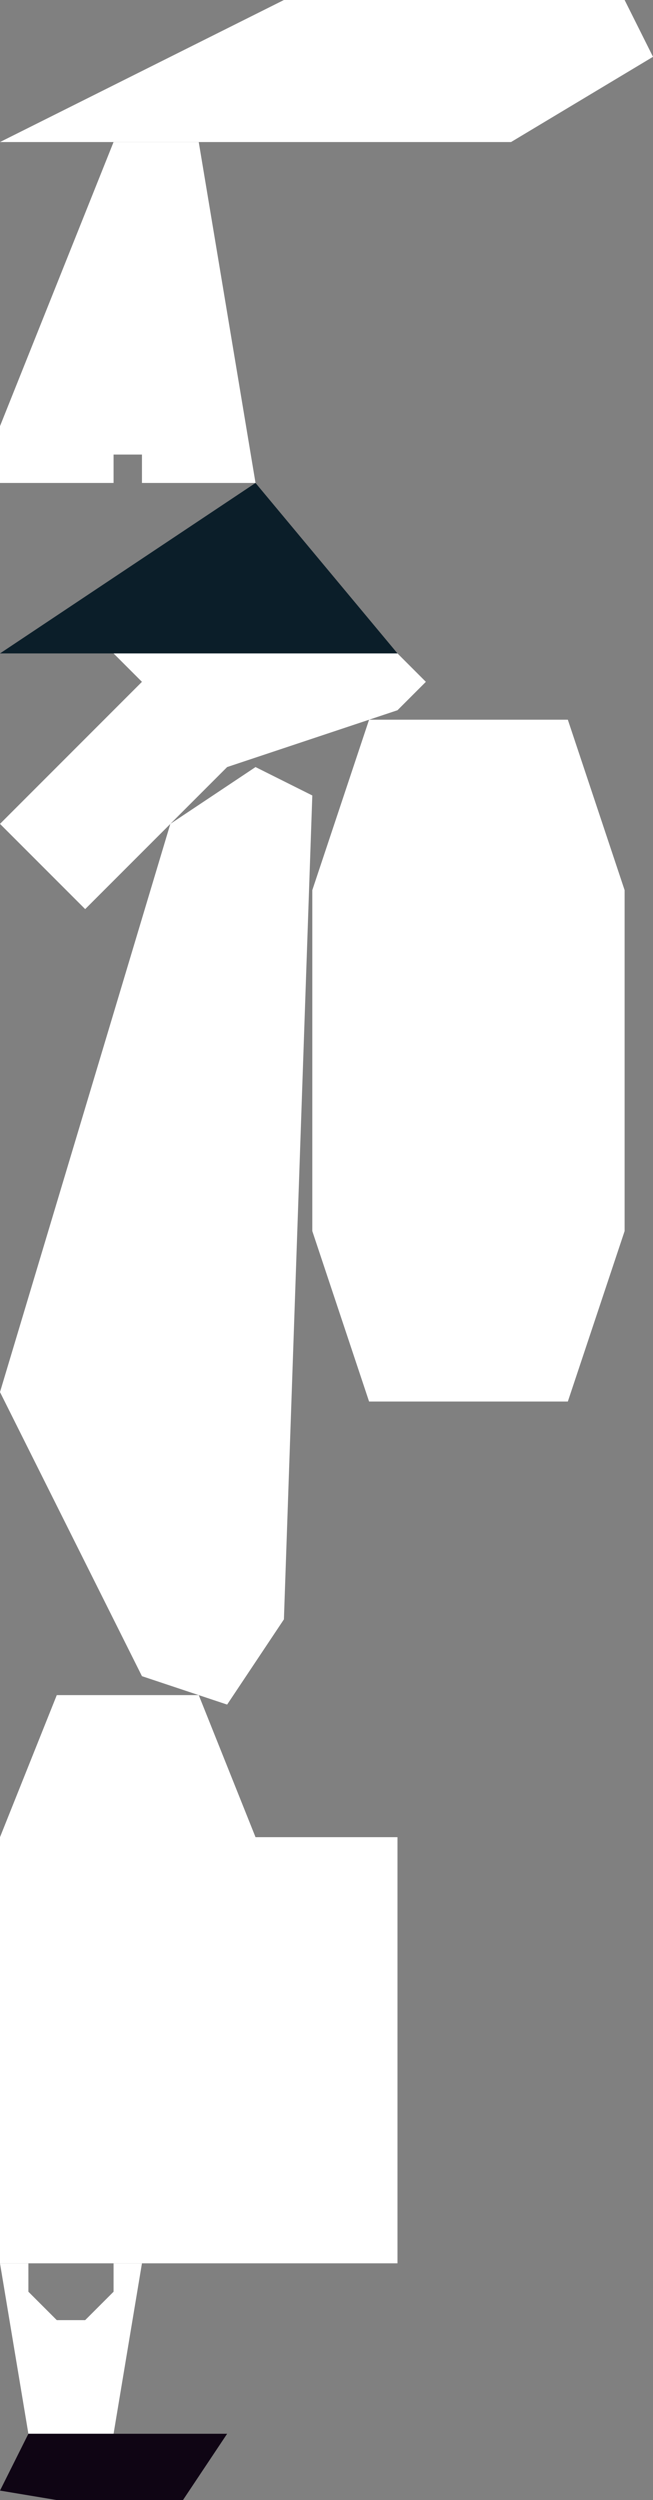 <?xml version="1.0" encoding="UTF-8" standalone="no"?>
<svg    xmlns:dc="http://purl.org/dc/elements/1.1/"   xmlns:cc="http://creativecommons.org/ns#"   xmlns:rdf="http://www.w3.org/1999/02/22-rdf-syntax-ns#"   xmlns:svg="http://www.w3.org/2000/svg"   xmlns="http://www.w3.org/2000/svg"    xmlns:sodipodi="http://sodipodi.sourceforge.net/DTD/sodipodi-0.dtd"   xmlns:inkscape="http://www.inkscape.org/namespaces/inkscape" width="23" height="88">
<rect width="100%" height="100%" fill="#808080" stroke="none"/>
<g>
<path id="path100" style="fill:#FFFFFFDF2404;fill-rule:evenodd;stroke:#000000;stroke-width:0;stroke-linecap:butt;stroke-linejoin:miter;stroke-miterlimit:4;stroke-dasharray:none;stroke-opacity:1" d="m 23,2 -5,3 -18,-0 10,-5 12,0 z"/>
<path id="path101" style="fill:#FFFFFFF5BCB5;fill-rule:evenodd;stroke:#000000;stroke-width:0;stroke-linecap:butt;stroke-linejoin:miter;stroke-miterlimit:4;stroke-dasharray:none;stroke-opacity:1" d="m 7,5 2,12 -4,0 0,-1 -1,0 0,1 -4,0 0,-2 4,-10 z"/>
<path id="path102" style="fill:#0B1E29;fill-rule:evenodd;stroke:#000000;stroke-width:0;stroke-linecap:butt;stroke-linejoin:miter;stroke-miterlimit:4;stroke-dasharray:none;stroke-opacity:1" d="m 14,23 -14,0 9,-6 z"/>
<path id="path103" style="fill:#FFFFFFD75F36;fill-rule:evenodd;stroke:#000000;stroke-width:0;stroke-linecap:butt;stroke-linejoin:miter;stroke-miterlimit:4;stroke-dasharray:none;stroke-opacity:1" d="m 15,24 -1,1 -6,2 -5,5 -3,-3 5,-5 -1,-1 10,0 z"/>
<path id="path104" style="fill:#FFFFFFFD5F5F;fill-rule:evenodd;stroke:#000000;stroke-width:0;stroke-linecap:butt;stroke-linejoin:miter;stroke-miterlimit:4;stroke-dasharray:none;stroke-opacity:1" d="m 11,28 -1,29 -2,3 -3,-1 -5,-10 6,-20 3,-2 z"/>
<path id="path105" style="fill:#FFFFFFFD1E1C;fill-rule:evenodd;stroke:#000000;stroke-width:0;stroke-linecap:butt;stroke-linejoin:miter;stroke-miterlimit:4;stroke-dasharray:none;stroke-opacity:1" d="m 9,64.667 -9,0 2,-5 5,0 z"/>
<path id="path106" style="fill:#FFFFFFE45A3E;fill-rule:evenodd;stroke:#000000;stroke-width:0;stroke-linecap:butt;stroke-linejoin:miter;stroke-miterlimit:4;stroke-dasharray:none;stroke-opacity:1" d="m 14,64.667 -0,15 -14,0 0,-15 z"/>
<path id="path107" style="fill:#FFFFFFE74E35;fill-rule:evenodd;stroke:#000000;stroke-width:0;stroke-linecap:butt;stroke-linejoin:miter;stroke-miterlimit:4;stroke-dasharray:none;stroke-opacity:1" d="m 4,85.667 -3,0 -1,-6 1,0 0,1 1,1 1,0 1,-1 0,-1 1,0 z"/>
<path id="path108" style="fill:#FFFFFFF02014;fill-rule:evenodd;stroke:#000000;stroke-width:0;stroke-linecap:butt;stroke-linejoin:miter;stroke-miterlimit:4;stroke-dasharray:none;stroke-opacity:1" d="m 20,25.333 2,6 0,12 -2,6 -7,0 -2,-6 0,-12 2,-6 z"/>
<path id="path8" style="fill:#0F0514;fill-rule:evenodd;stroke:#000000;stroke-width:0;stroke-linecap:butt;stroke-linejoin:miter;stroke-miterlimit:4;stroke-dasharray:none;stroke-opacity:1" d="m 0,87.667 1,-2 7,0 -2,3 z"/>
</g>
</svg>